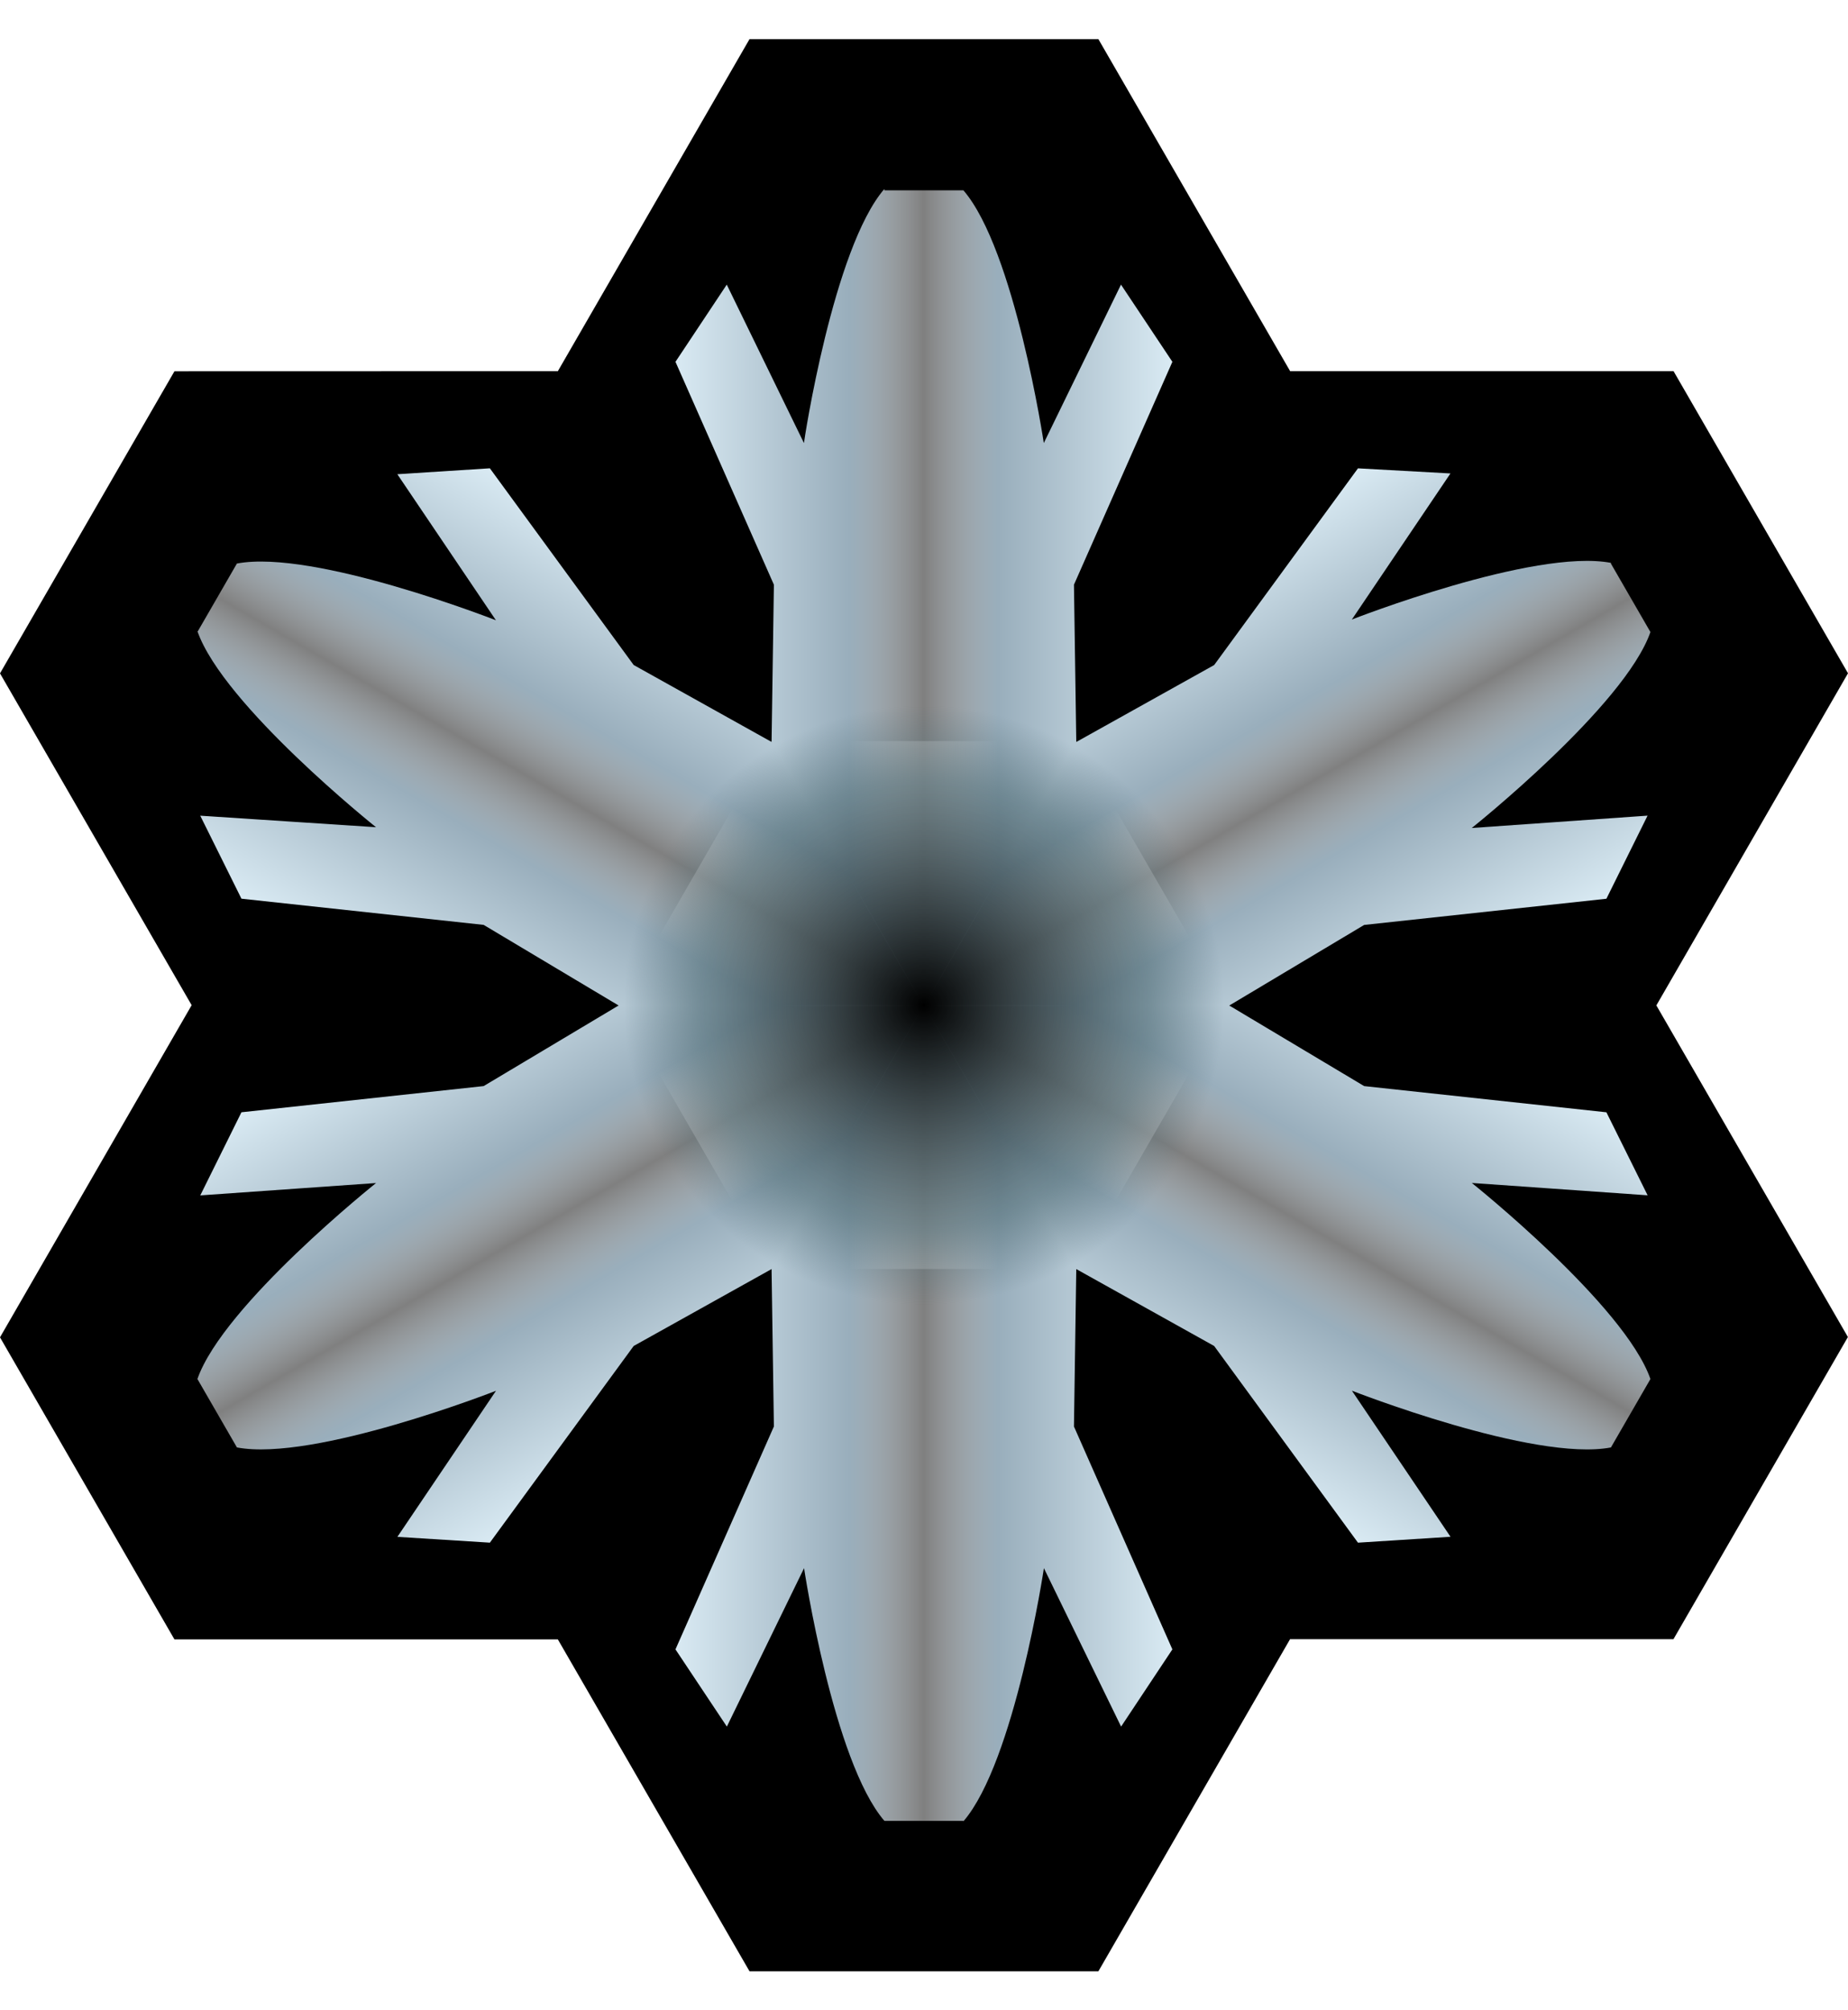 <?xml version="1.0" encoding="UTF-8" standalone="no"?>
<svg
   version="1.1"
   viewBox="0 0 941.44 1023.935"
   id="svg14"
   width="941.44"
   height="1023.935"
   xmlns:xlink="http://www.w3.org/1999/xlink"
   xmlns="http://www.w3.org/2000/svg"
   xmlns:svg="http://www.w3.org/2000/svg">
  <defs
     id="defs14" />
  <filter
     id="g"
     x="-0.056"
     y="-0.065"
     width="1.112"
     height="1.129"
     color-interpolation-filters="sRGB">
    <feGaussianBlur
       stdDeviation="7.242"
       id="feGaussianBlur1" />
  </filter>
  <filter
     id="f"
     x="-0.13"
     y="-0.116"
     width="1.26"
     height="1.231"
     color-interpolation-filters="sRGB">
    <feBlend
       in2="BackgroundImage"
       mode="color-burn"
       id="feBlend1" />
    <feGaussianBlur
       stdDeviation="40.079"
       id="feGaussianBlur2" />
  </filter>
  <linearGradient
     id="a">
    <stop
       stop-color="#d9eaf3"
       offset="0"
       id="stop2" />
    <stop
       stop-color="#99aebc"
       offset=".35"
       id="stop3" />
    <stop
       stop-color="#fff"
       stop-opacity=".5"
       offset=".5"
       id="stop4" />
    <stop
       stop-color="#99aebc"
       offset=".65"
       id="stop5" />
    <stop
       stop-color="#d9eaf3"
       offset="1"
       id="stop6" />
  </linearGradient>
  <linearGradient
     id="e"
     x1="226.16"
     x2="372.4"
     y1="117.19"
     y2="117.17"
     gradientTransform="matrix(-1.731,0,0,-1.731,988.68,1043.341)"
     gradientUnits="userSpaceOnUse"
     xlink:href="#a" />
  <linearGradient
     id="d"
     x1="226.16"
     x2="372.4"
     y1="117.19"
     y2="117.17"
     gradientTransform="matrix(-0.865,-1.499,1.499,-0.865,269.63,1226.341)"
     gradientUnits="userSpaceOnUse"
     xlink:href="#a" />
  <linearGradient
     id="c"
     x1="226.16"
     x2="372.4"
     y1="117.19"
     y2="117.17"
     gradientTransform="matrix(0.865,-1.499,1.499,0.865,-248.39,694.951)"
     gradientUnits="userSpaceOnUse"
     xlink:href="#a" />
  <radialGradient
     id="b"
     cx="273.73"
     cy="284.31"
     r="213.83"
     gradientTransform="matrix(0.714,0,0,0.714,275.21,309.001)"
     gradientUnits="userSpaceOnUse">
    <stop
       style="stop-stop-opacity:0.6"
       offset="0"
       id="stop7" />
    <stop
       stop-color="#536f78"
       stop-opacity=".6"
       offset=".75"
       id="stop8" />
    <stop
       stop-color="#536e78"
       stop-opacity="0"
       offset="1"
       id="stop9" />
  </radialGradient>
  <path
     d="m 381.83,19.941 -97.64,169.14 -195.32,0.05 -88.87,153.89 97.632,169.03 -97.632,169.2 88.87,153.88 h 195.32 l 97.64,169.06 H 559.56 L 657.2,835.021 h 195.32 l 88.87,-153.93 -97.58,-168.93 97.63,-169.19 -88.87,-153.89 H 657.25 L 559.56,19.941 Z"
     stroke-width="1.731"
     id="path9" />
  <path
     d="m 393.05,377.511 -77.56,134.46 77.56,134.47 h 155.23 l 77.61,-134.47 -77.61,-134.41 z"
     fill="#ffffff"
     fill-opacity="0.25"
     filter="url(#g)"
     stroke-width="1.731"
     id="path10" />
  <path
     d="m 490.8,927.791 c 26.11,-30.28 41,-128.74 41,-128.96 l 39.33,80.71 26.12,-39.33 -50.14,-113.54 1.19,-80.59 -77.62,-134.47 -77.62,134.47 1.19,80.59 -50.14,113.54 26.18,39.33 39.33,-80.71 c 0,0 14.83,98.46 40.93,128.74 H 490.8 Z M 450.55,96.221 C 424.45,126.498 409.56,224.951 409.56,225.691 l -39.32,-80.7 -26.13,39.32 50.14,113.54 -1.19,80.6 77.62,134.46 77.62,-134.46 -1.19,-80.6 50.14,-113.54 -26.18,-39.32 -39.32,80.7 c 0,0 -14.84,-98.45 -40.95,-128.73 -0.54,-0.03 -40.25,0 -40.25,0 z"
     fill="url(#e)"
     stroke-width="1.731"
     id="path11"
     style="fill:url(#e)" />
  <path
     d="m 120.69,737.331 c 39.26,7.47 131.99,-28.86 131.99,-28.86 l -50.23,74.41 47.11,2.96 73.26,-100.19 70.4,-39.26 77.63,-134.46 H 315.59 l -69.2,41.33 -123.39,13.34 -20.97,42.34 89.55,-6.3 c 0,0 -77.84,62.09 -91.01,99.83 0.24,0.48 20.12,34.85 20.12,34.85 z m 699.98,-450.6 c -39.27,-7.47 -131.98,28.86 -131.98,28.86 l 50.22,-74.41 -47.11,-2.6 -73.26,100.2 -70.39,39.27 -77.65,134.45 h 155.27 l 69.19,-41.33 123.4,-13.34 20.97,-42.33 -89.56,6.29 c 0,0 77.86,-62.08 91.02,-99.82 -0.24,-0.49 -20.12,-34.85 -20.12,-34.85 z"
     fill="url(#d)"
     stroke-width="1.731"
     id="path12"
     style="fill:url(#d)" />
  <path
     d="m 100.57,321.531 c 13.17,37.74 90.98,99.86 90.98,99.86 l -89.54,-5.87 20.99,42.28 123.39,13.34 69.2,41.33 h 155.26 l -77.63,-134.44 -70.4,-39.27 -73.26,-100.2 -47.14,3.01 50.23,74.41 c 0,0 -92.7,-36.38 -131.96,-28.91 -0.3,0.46 -20.12,34.86 -20.12,34.86 z m 740.22,380.95 c -13.16,-37.74 -90.99,-99.87 -90.99,-99.87 l 89.56,6.29 -21,-42.29 -123.4,-13.34 -69.19,-41.33 H 470.5 l 77.65,134.46 70.39,39.26 73.26,100.19 47.14,-3.01 -50.23,-74.41 c 0,0 92.69,36.38 131.96,28.91 0.3,-0.45 20.12,-34.85 20.12,-34.85 z"
     fill="url(#c)"
     stroke-width="1.731"
     id="path13"
     style="fill:url(#c)" />
  <path
     d="m 450.54,96.205 c -26.1,30.276 -41,128.74 -41,128.74 l -39.3,-80.71 -26.14,39.32 50.14,113.52 -1.19,80.44 -70.26,-39.15 -73.23,-100.23 -47.16,3.02 50.24,74.43 c 0,0 -92.7,-36.4 -131.97,-28.94 -0.3,0.45 -20.12,34.89 -20.12,34.89 13.16,37.75 90.98,99.85 90.98,99.85 l -89.52,-6.28 20.99,42.25 123.36,13.36 69.13,41.26 -69.13,41.26 -123.36,13.37 -20.99,42.3 89.57,-6.27 c 0,0 -77.87,62.1 -91.03,99.83 0.24,0.49 20.12,34.85 20.12,34.85 39.27,7.47 131.97,-28.89 131.97,-28.89 l -50.19,74.42 47.11,2.98 73.23,-100.23 70.26,-39.15 1.19,80.43 -50.14,113.52 26.19,39.33 39.32,-80.71 c 0,0 14.83,98.46 40.93,128.73 h 40.25 c 26.1,-30.27 41,-128.73 41,-128.73 l 39.32,80.71 26.12,-39.33 -50.14,-113.52 1.19,-80.43 70.2,39.15 73.3,100.23 47.12,-3.03 -50.2,-74.42 c 0,0 92.65,36.41 131.91,28.94 0.31,-0.45 20.13,-34.85 20.13,-34.85 -13.18,-37.73 -90.97,-99.9 -90.97,-99.9 l 89.56,6.34 -20.99,-42.3 -123.42,-13.37 -69.03,-41.26 69.03,-41.21 123.42,-13.36 20.94,-42.3 -89.51,6.28 c 0,0 77.79,-62.05 90.97,-99.8 -0.25,-0.48 -20.13,-34.89 -20.13,-34.89 -39.26,-7.46 -131.98,28.89 -131.98,28.89 l 50.27,-74.43 -47.12,-2.97 -73.3,100.23 -70.2,39.15 -1.19,-80.49 50.14,-113.52 -26.17,-39.32 -39.32,80.71 c 0,0 -14.85,-98.46 -40.95,-128.74 -0.54,-0.035 -40.25,0 -40.25,0 z"
     fill="url(#b)"
     filter="url(#f)"
     stroke-width="1.731"
     id="path14"
     style="fill:url(#b)" />
</svg>

